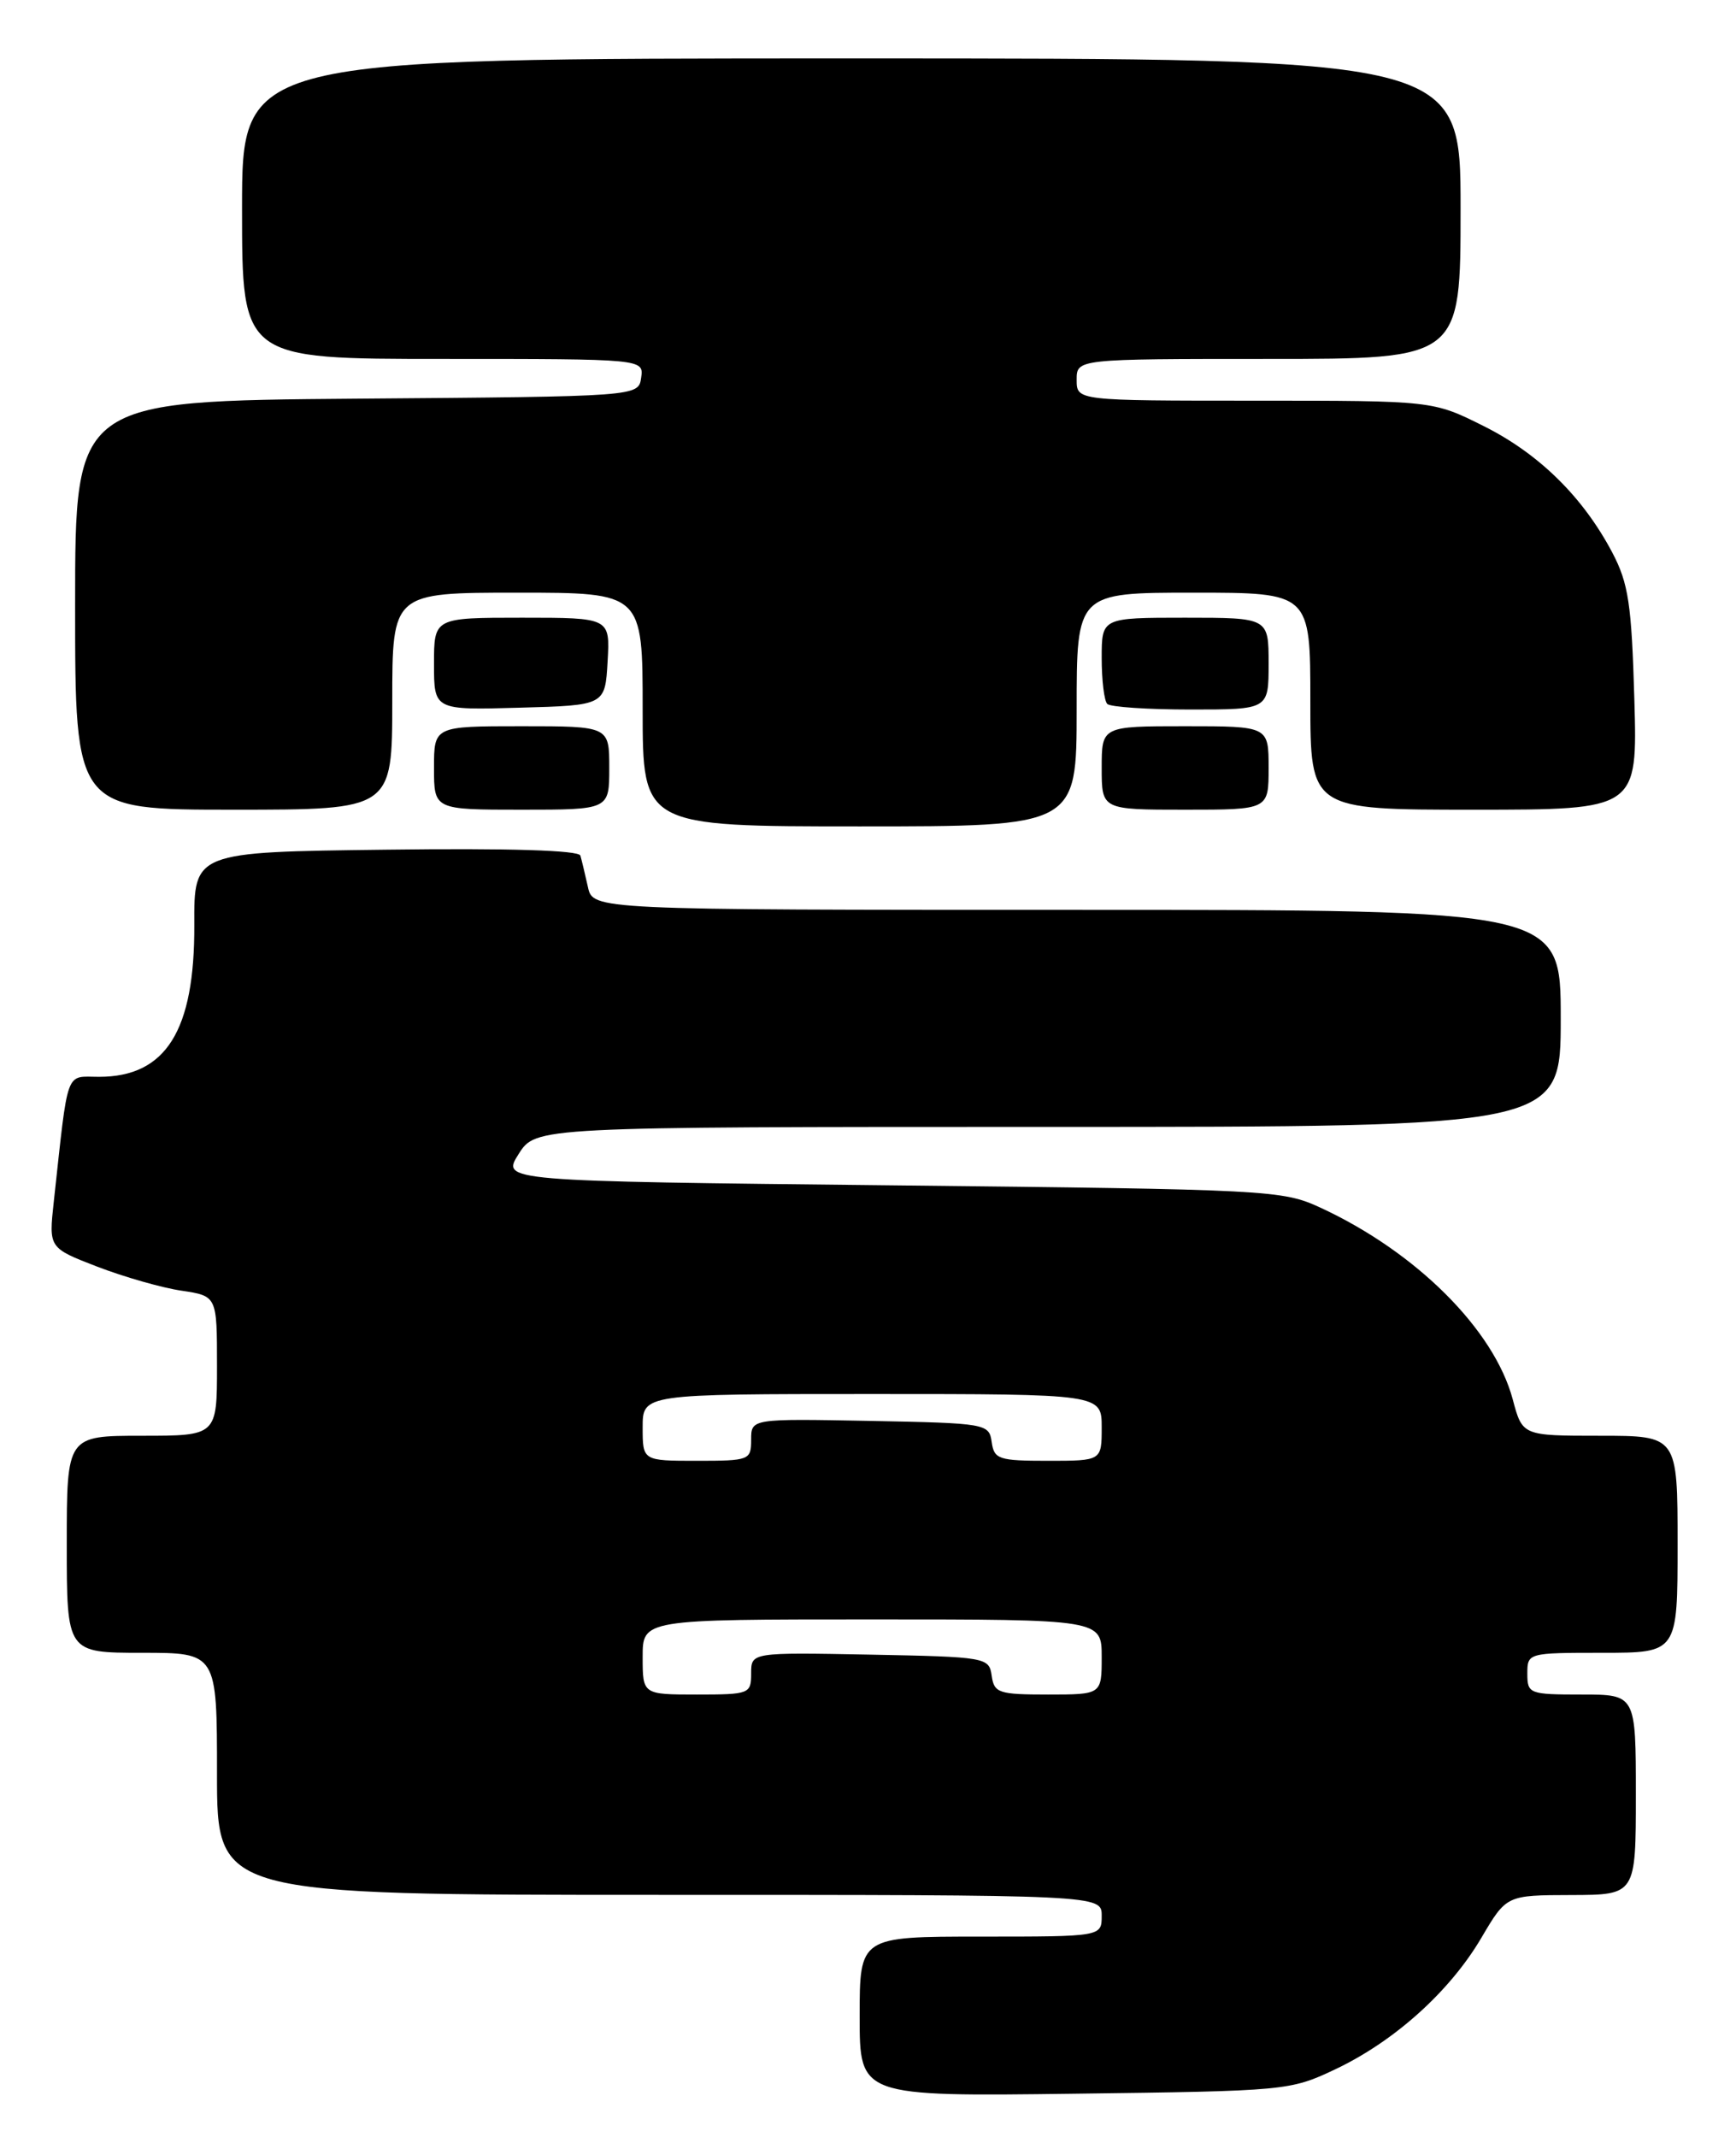 <?xml version="1.0" encoding="UTF-8" standalone="no"?>
<!DOCTYPE svg PUBLIC "-//W3C//DTD SVG 1.1//EN" "http://www.w3.org/Graphics/SVG/1.1/DTD/svg11.dtd" >
<svg xmlns="http://www.w3.org/2000/svg" xmlns:xlink="http://www.w3.org/1999/xlink" version="1.1" viewBox="0 0 208 256">
 <g >
 <path fill="currentColor"
d=" M 160.00 247.89 C 167.09 244.53 173.72 238.56 177.50 232.13 C 180.50 227.04 180.50 227.04 188.25 227.02 C 196.00 227.00 196.00 227.00 196.00 215.00 C 196.00 203.00 196.00 203.00 189.50 203.00 C 183.23 203.00 183.00 202.91 183.00 200.50 C 183.00 198.02 183.07 198.00 192.00 198.00 C 201.00 198.00 201.00 198.00 201.00 185.00 C 201.00 172.00 201.00 172.00 191.71 172.00 C 182.41 172.00 182.41 172.00 181.25 167.64 C 179.01 159.28 169.68 149.98 158.22 144.68 C 153.64 142.56 152.12 142.49 106.79 142.00 C 60.08 141.50 60.08 141.50 62.14 138.25 C 64.20 135.00 64.20 135.00 125.60 135.00 C 187.00 135.00 187.00 135.00 187.00 122.00 C 187.00 109.00 187.00 109.00 129.02 109.00 C 71.04 109.00 71.04 109.00 70.44 106.25 C 70.10 104.74 69.70 103.05 69.54 102.50 C 69.36 101.86 60.98 101.60 46.25 101.79 C 23.24 102.07 23.24 102.07 23.28 110.79 C 23.34 123.48 19.88 129.00 11.87 129.00 C 7.77 129.00 8.22 127.76 6.44 144.00 C 5.84 149.50 5.84 149.50 11.67 151.75 C 14.88 152.98 19.41 154.28 21.75 154.62 C 26.00 155.26 26.00 155.26 26.00 163.63 C 26.00 172.00 26.00 172.00 17.00 172.00 C 8.00 172.00 8.00 172.00 8.00 185.00 C 8.00 198.00 8.00 198.00 17.00 198.00 C 26.00 198.00 26.00 198.00 26.00 212.50 C 26.00 227.00 26.00 227.00 79.00 227.00 C 132.00 227.00 132.00 227.00 132.00 229.50 C 132.00 232.00 132.00 232.00 117.50 232.00 C 103.00 232.00 103.00 232.00 103.00 241.57 C 103.00 251.15 103.00 251.15 128.75 250.82 C 154.11 250.50 154.58 250.46 160.00 247.89 Z  M 129.00 85.00 C 129.00 71.00 129.00 71.00 143.00 71.00 C 157.00 71.00 157.00 71.00 157.00 84.00 C 157.00 97.00 157.00 97.00 176.60 97.00 C 196.20 97.00 196.20 97.00 195.82 83.75 C 195.49 72.37 195.12 69.89 193.18 66.20 C 189.66 59.53 184.39 54.35 177.76 51.04 C 171.68 48.00 171.68 48.00 150.34 48.00 C 129.00 48.00 129.00 48.00 129.00 45.50 C 129.00 43.00 129.00 43.00 152.00 43.00 C 175.00 43.00 175.00 43.00 175.00 25.00 C 175.00 7.00 175.00 7.00 102.00 7.00 C 29.00 7.00 29.00 7.00 29.00 25.00 C 29.00 43.00 29.00 43.00 53.07 43.00 C 77.14 43.00 77.14 43.00 76.82 45.25 C 76.50 47.50 76.50 47.50 42.75 47.76 C 9.00 48.03 9.00 48.03 9.00 72.51 C 9.00 97.00 9.00 97.00 28.00 97.00 C 47.00 97.00 47.00 97.00 47.00 84.00 C 47.00 71.00 47.00 71.00 62.00 71.00 C 77.00 71.00 77.00 71.00 77.00 85.00 C 77.00 99.00 77.00 99.00 103.00 99.00 C 129.00 99.00 129.00 99.00 129.00 85.00 Z  M 73.00 92.00 C 73.00 87.00 73.00 87.00 62.50 87.00 C 52.00 87.00 52.00 87.00 52.00 92.00 C 52.00 97.00 52.00 97.00 62.50 97.00 C 73.00 97.00 73.00 97.00 73.00 92.00 Z  M 152.00 92.00 C 152.00 87.00 152.00 87.00 142.00 87.00 C 132.00 87.00 132.00 87.00 132.00 92.00 C 132.00 97.00 132.00 97.00 142.00 97.00 C 152.00 97.00 152.00 97.00 152.00 92.00 Z  M 72.80 79.25 C 73.10 74.00 73.10 74.00 62.55 74.00 C 52.00 74.00 52.00 74.00 52.00 79.53 C 52.00 85.07 52.00 85.07 62.25 84.78 C 72.50 84.50 72.50 84.50 72.80 79.25 Z  M 152.00 79.50 C 152.00 74.00 152.00 74.00 142.00 74.00 C 132.00 74.00 132.00 74.00 132.00 78.83 C 132.00 81.49 132.30 83.97 132.67 84.33 C 133.03 84.70 137.53 85.00 142.67 85.00 C 152.00 85.00 152.00 85.00 152.00 79.50 Z  M 77.00 198.50 C 77.00 194.00 77.00 194.00 104.50 194.00 C 132.00 194.00 132.00 194.00 132.00 198.50 C 132.00 203.00 132.00 203.00 125.57 203.00 C 119.66 203.00 119.11 202.82 118.82 200.75 C 118.51 198.55 118.17 198.49 104.25 198.22 C 90.00 197.95 90.00 197.95 90.00 200.47 C 90.00 202.92 89.79 203.00 83.50 203.00 C 77.00 203.00 77.00 203.00 77.00 198.50 Z  M 77.00 171.00 C 77.00 167.00 77.00 167.00 104.50 167.00 C 132.00 167.00 132.00 167.00 132.00 171.00 C 132.00 175.00 132.00 175.00 125.57 175.00 C 119.66 175.00 119.11 174.82 118.82 172.75 C 118.51 170.55 118.17 170.49 104.25 170.22 C 90.00 169.95 90.00 169.95 90.00 172.47 C 90.00 174.92 89.79 175.00 83.50 175.00 C 77.00 175.00 77.00 175.00 77.00 171.00 Z "/>
</g>
</svg>